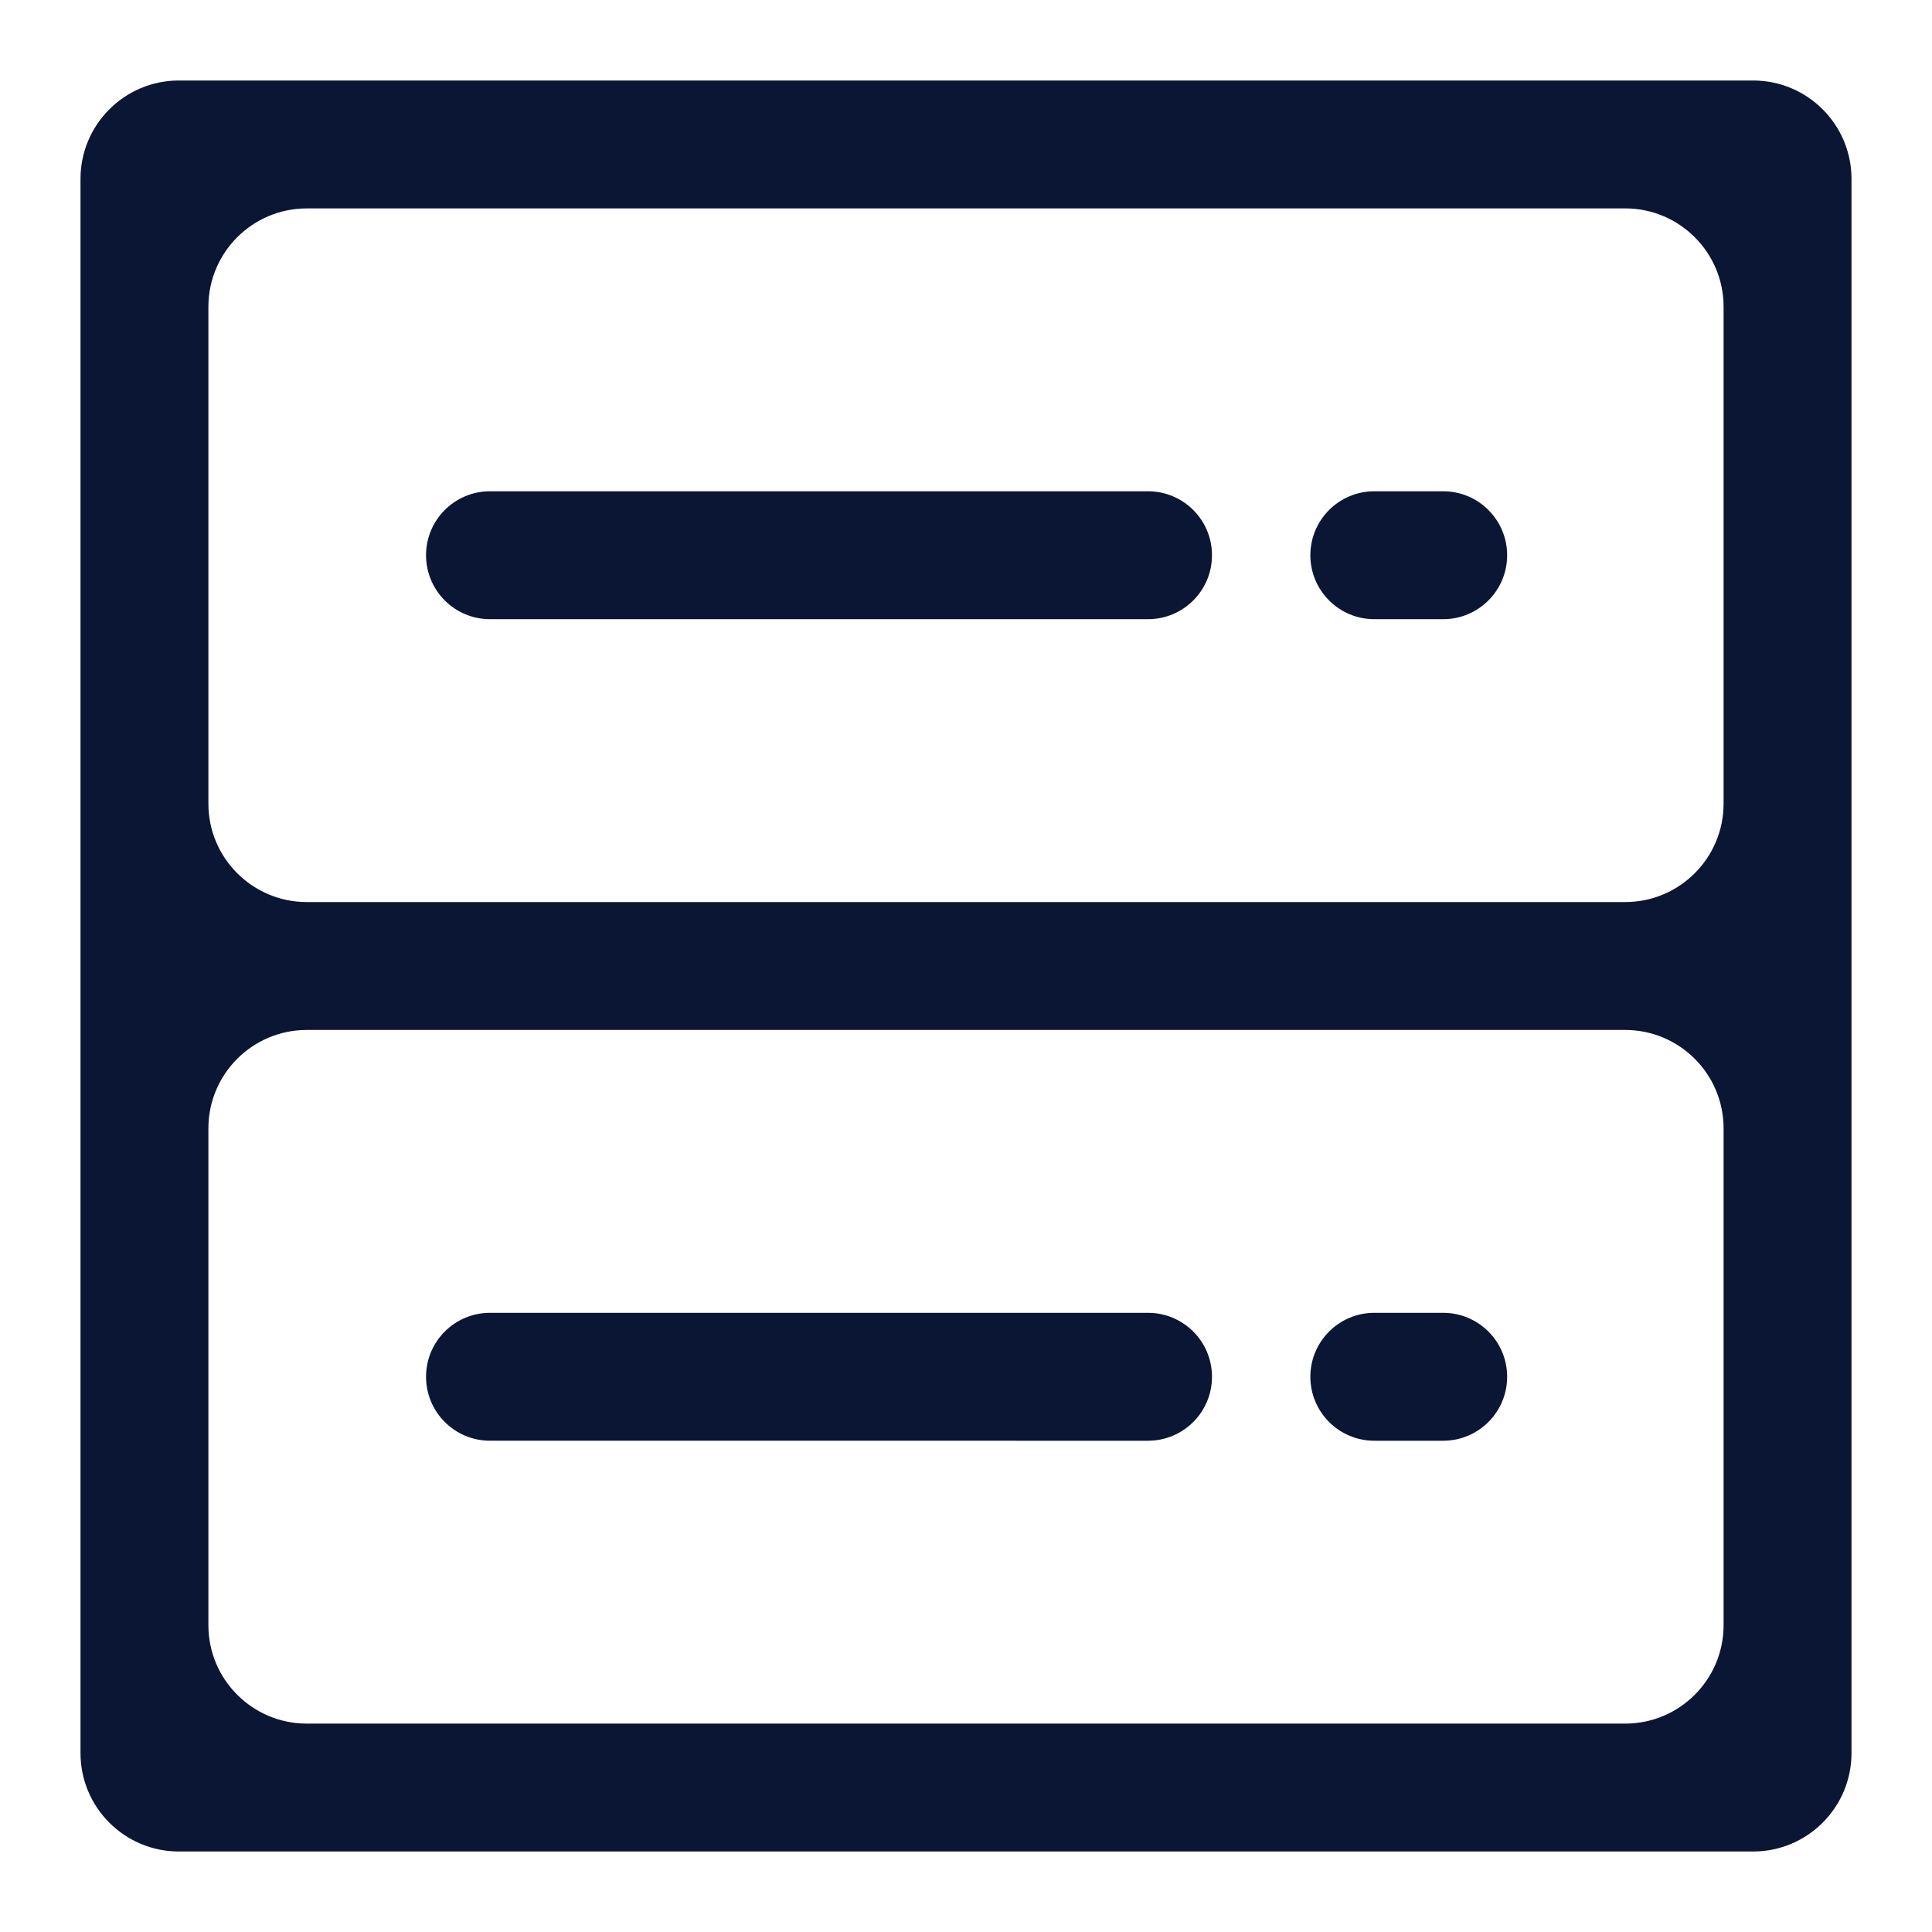 <?xml version="1.0" encoding="iso-8859-1"?>
<!-- Generator: Adobe Illustrator 23.0.1, SVG Export Plug-In . SVG Version: 6.00 Build 0)  -->
<svg version="1.1" id="&#x56FE;&#x5C42;_1" xmlns="http://www.w3.org/2000/svg" xmlns:xlink="http://www.w3.org/1999/xlink" x="0px"
	 y="0px" viewBox="0 0 96 96" style="enable-background:new 0 0 96 96;" xml:space="preserve">
<title>js/icon_Ã¤ÂºÂÃ¤Â¸Â»Ã¦ÂÂº</title>
<desc>Created with Sketch.</desc>
<g>
	<path id="&#x5408;&#x5E76;&#x5F62;&#x72B6;" style="fill-rule:evenodd;clip-rule:evenodd;fill:#0A1633;" d="M8.889,4h78.222
		C89.81,4,92,6.19,92,8.889v78.222C92,89.81,89.81,92,87.111,92H8.889C6.19,92,4,89.81,4,87.111V8.889C4,6.19,6.19,4,8.889,4z
		 M15.244,10.356c-2.699,0-4.889,2.19-4.889,4.889v24.689c0,2.699,2.19,4.889,4.889,4.889h65.511c2.699,0,4.889-2.19,4.889-4.889
		V15.244c0-2.699-2.19-4.889-4.889-4.889H15.244z M15.244,51.178c-2.699,0-4.889,2.19-4.889,4.889v24.689
		c0,2.699,2.19,4.889,4.889,4.889h65.511c2.699,0,4.889-2.19,4.889-4.889V56.067c0-2.699-2.19-4.889-4.889-4.889
		C80.756,51.178,15.244,51.178,15.244,51.178z"/>
	<path id="&#x77E9;&#x5F62;" style="fill-rule:evenodd;clip-rule:evenodd;fill:#0A1633;" d="M24.348,24.411h32.697
		c1.755,0,3.178,1.423,3.178,3.178l0,0c0,1.755-1.423,3.178-3.178,3.178H24.348c-1.755,0-3.178-1.423-3.178-3.178l0,0
		C21.17,25.834,22.592,24.411,24.348,24.411z"/>
	<path id="&#x77E9;&#x5F62;-copy-2" style="fill-rule:evenodd;clip-rule:evenodd;fill:#0A1633;" d="M68.289,24.411h3.422
		c1.755,0,3.178,1.423,3.178,3.178l0,0c0,1.755-1.423,3.178-3.178,3.178h-3.422c-1.755,0-3.178-1.423-3.178-3.178l0,0
		C65.111,25.834,66.534,24.411,68.289,24.411z"/>
	<path id="&#x77E9;&#x5F62;-copy-3" style="fill-rule:evenodd;clip-rule:evenodd;fill:#0A1633;" d="M24.348,65.233h32.697
		c1.755,0,3.178,1.423,3.178,3.178l0,0c0,1.755-1.423,3.178-3.178,3.178H24.348c-1.755,0-3.178-1.423-3.178-3.178l0,0
		C21.17,66.656,22.592,65.233,24.348,65.233z"/>
	<path id="&#x77E9;&#x5F62;-copy-4" style="fill-rule:evenodd;clip-rule:evenodd;fill:#0A1633;" d="M68.289,65.233h3.422
		c1.755,0,3.178,1.423,3.178,3.178l0,0c0,1.755-1.423,3.178-3.178,3.178h-3.422c-1.755,0-3.178-1.423-3.178-3.178l0,0
		C65.111,66.656,66.534,65.233,68.289,65.233z"/>
</g>
</svg>
